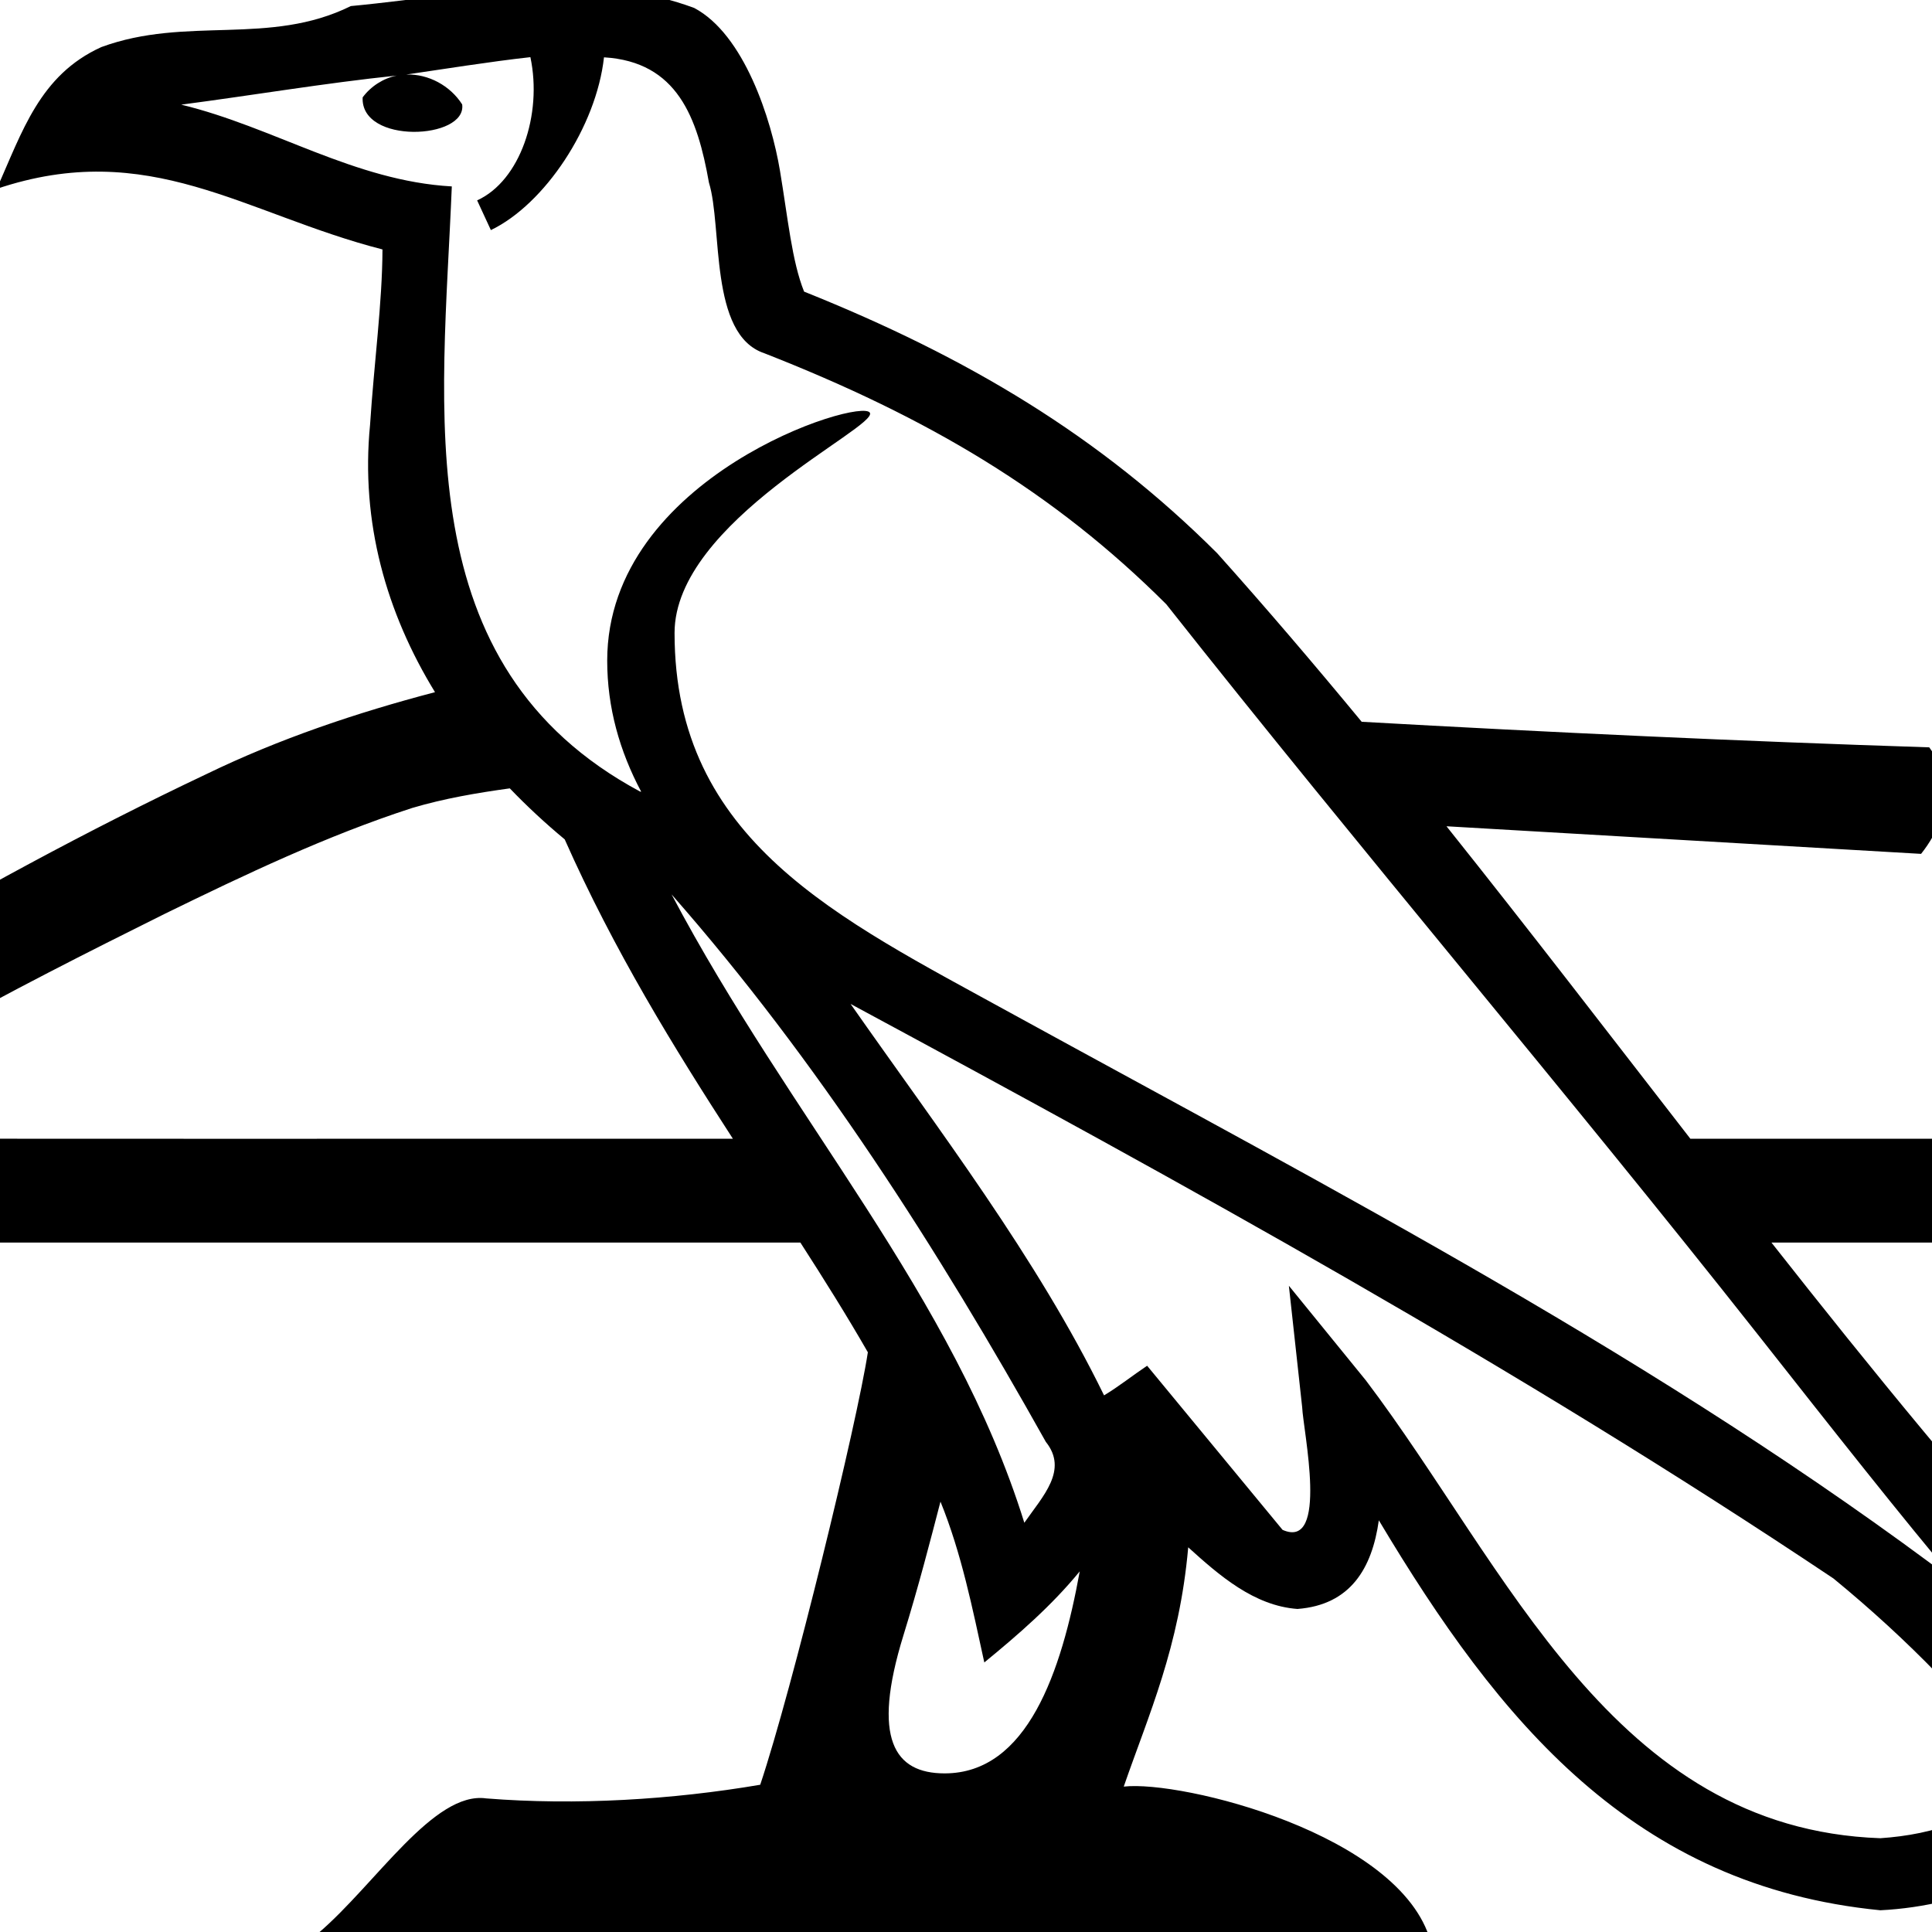 <?xml version="1.0" encoding="UTF-8" standalone="no"?>
<!-- Created with Inkscape (http://www.inkscape.org/) -->
<svg
   xmlns:dc="http://purl.org/dc/elements/1.1/"
   xmlns:cc="http://web.resource.org/cc/"
   xmlns:rdf="http://www.w3.org/1999/02/22-rdf-syntax-ns#"
   xmlns:svg="http://www.w3.org/2000/svg"
   xmlns="http://www.w3.org/2000/svg"
   xmlns:sodipodi="http://sodipodi.sourceforge.net/DTD/sodipodi-0.dtd"
   xmlns:inkscape="http://www.inkscape.org/namespaces/inkscape"
   width="1800"
   height="1800"
   id="svg2"
   sodipodi:version="0.32"
   inkscape:version="0.45.1"
   version="1.0"
   sodipodi:docbase="/home/rosmord/Desktop/tmp"
   sodipodi:docname="G58.svg"
   inkscape:output_extension="org.inkscape.output.svg.inkscape">
  <defs
     id="defs4" />
  <sodipodi:namedview
     id="base"
     pagecolor="#ffffff"
     bordercolor="#666666"
     borderopacity="1.0"
     inkscape:pageopacity="0.0"
     inkscape:pageshadow="2"
     inkscape:zoom="0.20758518"
     inkscape:cx="1000.4734"
     inkscape:cy="901.7821"
     inkscape:document-units="px"
     inkscape:current-layer="layer3"
     width="1800px"
     height="1800px"
     inkscape:window-width="753"
     inkscape:window-height="572"
     inkscape:window-x="0"
     inkscape:window-y="100" />
  <g
     inkscape:groupmode="layer"
     id="layer3"
     inkscape:label="dessinCourant"
     style="display:inline">
    <path
       style="fill:#000000;stroke:none"
       d="M 518.688 -12.219 C 454.589 -11.685 389.074 -0.194 326.875 5.656 C 250.936 43.18 174.017 14.583 94.375 43.875 C 36.833 69.988 20.718 122.988 -3.094 175.969 C 139.033 128.106 227.511 199.302 356.344 232.406 C 356.174 282.226 348.456 338.76 344.781 395.719 C 335.817 486.713 360.069 571.131 405.281 644.875 C 332.265 664.039 260.36 688.204 192.344 721.188 C 80.842 773.966 -27.612 833.127 -133.875 895.75 C -186.025 927.542 -241.037 956.925 -284.219 1000.531 C -310.281 1027.157 -333.222 1060.284 -335.344 1098.594 C -335.942 1113.608 -334.821 1129.637 -327.312 1142.906 C -320.55 1153.965 -307.133 1159.28 -294.438 1157.656 C 52.271 1157.656 398.979 1157.656 745.688 1157.656 C 767.789 1191.981 789.029 1225.865 808.562 1259.875 C 798.54 1325.605 738.088 1573.737 708.281 1662.812 C 626.359 1676.743 536.649 1682.223 452.969 1675.531 C 404.217 1668.597 350.156 1755.149 297.188 1800.5 L 1332.844 1808.688 C 1304.917 1708.73 1100.751 1658.423 1046.969 1664.531 C 1070.053 1597.705 1098.833 1534.929 1107.031 1441.594 C 1135.936 1467.77 1168.35 1496.09 1208.812 1499.031 C 1258.282 1495.264 1278.353 1461.062 1284.625 1416.438 C 1396.684 1604.038 1522.003 1757.222 1751.875 1779.75 C 1831.308 1775.818 1930.296 1740.66 1951.719 1655.219 C 2057.083 1649.213 1979.817 1545.305 1940.719 1504.594 C 1839.088 1393.255 1743.763 1276.312 1650.406 1157.656 C 1700.854 1157.656 1751.302 1157.656 1801.75 1157.656 C 1801.75 1125.417 1801.75 1093.177 1801.75 1060.938 C 1726.125 1060.938 1650.5 1060.938 1574.875 1060.938 C 1499.371 963.652 1424.409 865.92 1347.656 769.812 C 1495.039 778.424 1642.427 786.969 1789.812 795.531 C 1806.091 775.151 1817.63 747.732 1810.094 721.531 C 1807.533 712.368 1803.027 703.918 1797.438 696.281 C 1621.085 690.576 1444.821 682.363 1268.656 672.469 C 1224.727 619.268 1180.004 566.79 1134.031 515.438 C 1024.921 406.492 901.727 332.803 749.156 271.688 C 737.799 243.453 734.073 203.288 726.688 159.094 C 718.628 110.883 693.213 31.965 646.75 7.406 C 605.739 -7.826 562.544 -12.584 518.688 -12.219 z M 494.156 53.25 C 505.493 106.741 484.622 168.479 444.531 186.688 L 457.344 214.375 C 507.427 190.285 555.555 118.154 562.719 53.406 C 631.1 57.516 649.801 109.645 660.5 170.125 C 673.32 211.455 660.315 311.764 712.062 329.094 C 864.899 388.994 981.732 458.265 1086.594 562.969 C 1267.544 792.016 1456.648 1013.861 1637.594 1243.156 C 1707.906 1332.374 1772.201 1414.114 1824.406 1475.781 C 1549.607 1267.868 1242.543 1108.841 941.312 943.594 C 781.211 855.549 628.469 783.541 628.469 589.688 C 628.469 485.448 818.269 398.097 810.438 384.531 C 802.124 370.132 565.719 443.615 565.719 615.5 C 565.719 659.212 577.277 699.784 597.375 737.594 C 597.073 737.572 596.774 737.55 596.469 737.531 C 377.727 620.218 412.457 382.9 420.938 173.688 C 330.043 168.595 255.163 118.383 168.844 97.5 C 235.799 88.733 302.54 77.421 369.656 70.406 C 357.063 72.96 345.545 80.369 337.875 90.719 C 335.715 134.807 435.122 130.117 430.594 97.281 C 419.563 79.894 399.192 68.781 378.594 69.438 C 411.971 64.595 456.434 57.41 494.156 53.25 z M 474.969 734.5 C 491.014 751.225 508.142 767.1 526.125 782.031 C 572.144 885.754 627.92 976.118 682.812 1060.938 C 397.721 1060.802 112.612 1061.268 -172.469 1060.688 C -177.511 1059.98 -184.583 1060.679 -187.375 1055.531 C -186.431 1046.528 -177.65 1041.098 -171.781 1035.188 C -138.535 1007.071 -100.127 986.139 -62.781 964.219 C 8.168 924.243 80.843 887.533 153.844 851.219 C 228.834 814.59 304.524 778.534 384.062 752.75 C 413.696 743.95 444.301 738.728 474.969 734.5 z M 625.688 833.281 C 761.58 987.841 874.095 1164.204 974.375 1343.344 C 995.443 1369.651 971.735 1393.732 954.344 1418.719 C 888.273 1206.352 736.197 1042.492 625.688 833.281 z M 792.469 935.344 C 1104.381 1103.524 1413.234 1273.29 1708.219 1470.656 C 1777.699 1527.656 1839.601 1591.183 1881.531 1650.562 C 1853.726 1694.297 1800.805 1709.314 1751.875 1712.625 C 1502.185 1703.813 1404.45 1460.167 1272.562 1286.094 L 1200.812 1197.906 L 1213.188 1310.906 C 1214.113 1332.989 1238.281 1444.496 1194.938 1425.344 L 1068.75 1272.438 C 1055.253 1281.441 1042.548 1291.672 1028.625 1300.031 C 966.028 1171.815 874.406 1052.453 792.469 935.344 z M 876.219 1399.031 C 895.81 1447.228 905.974 1498.275 917.062 1548.875 C 948.925 1522.763 979.82 1495.94 1005.969 1464 C 988.935 1557.719 957.149 1652.219 880.062 1652.219 C 833.406 1652.219 811.794 1620.313 841.719 1523.562 C 855.814 1477.991 867.037 1434.402 876.219 1399.031 z "
       id="path2310" />
  </g>
</svg>
